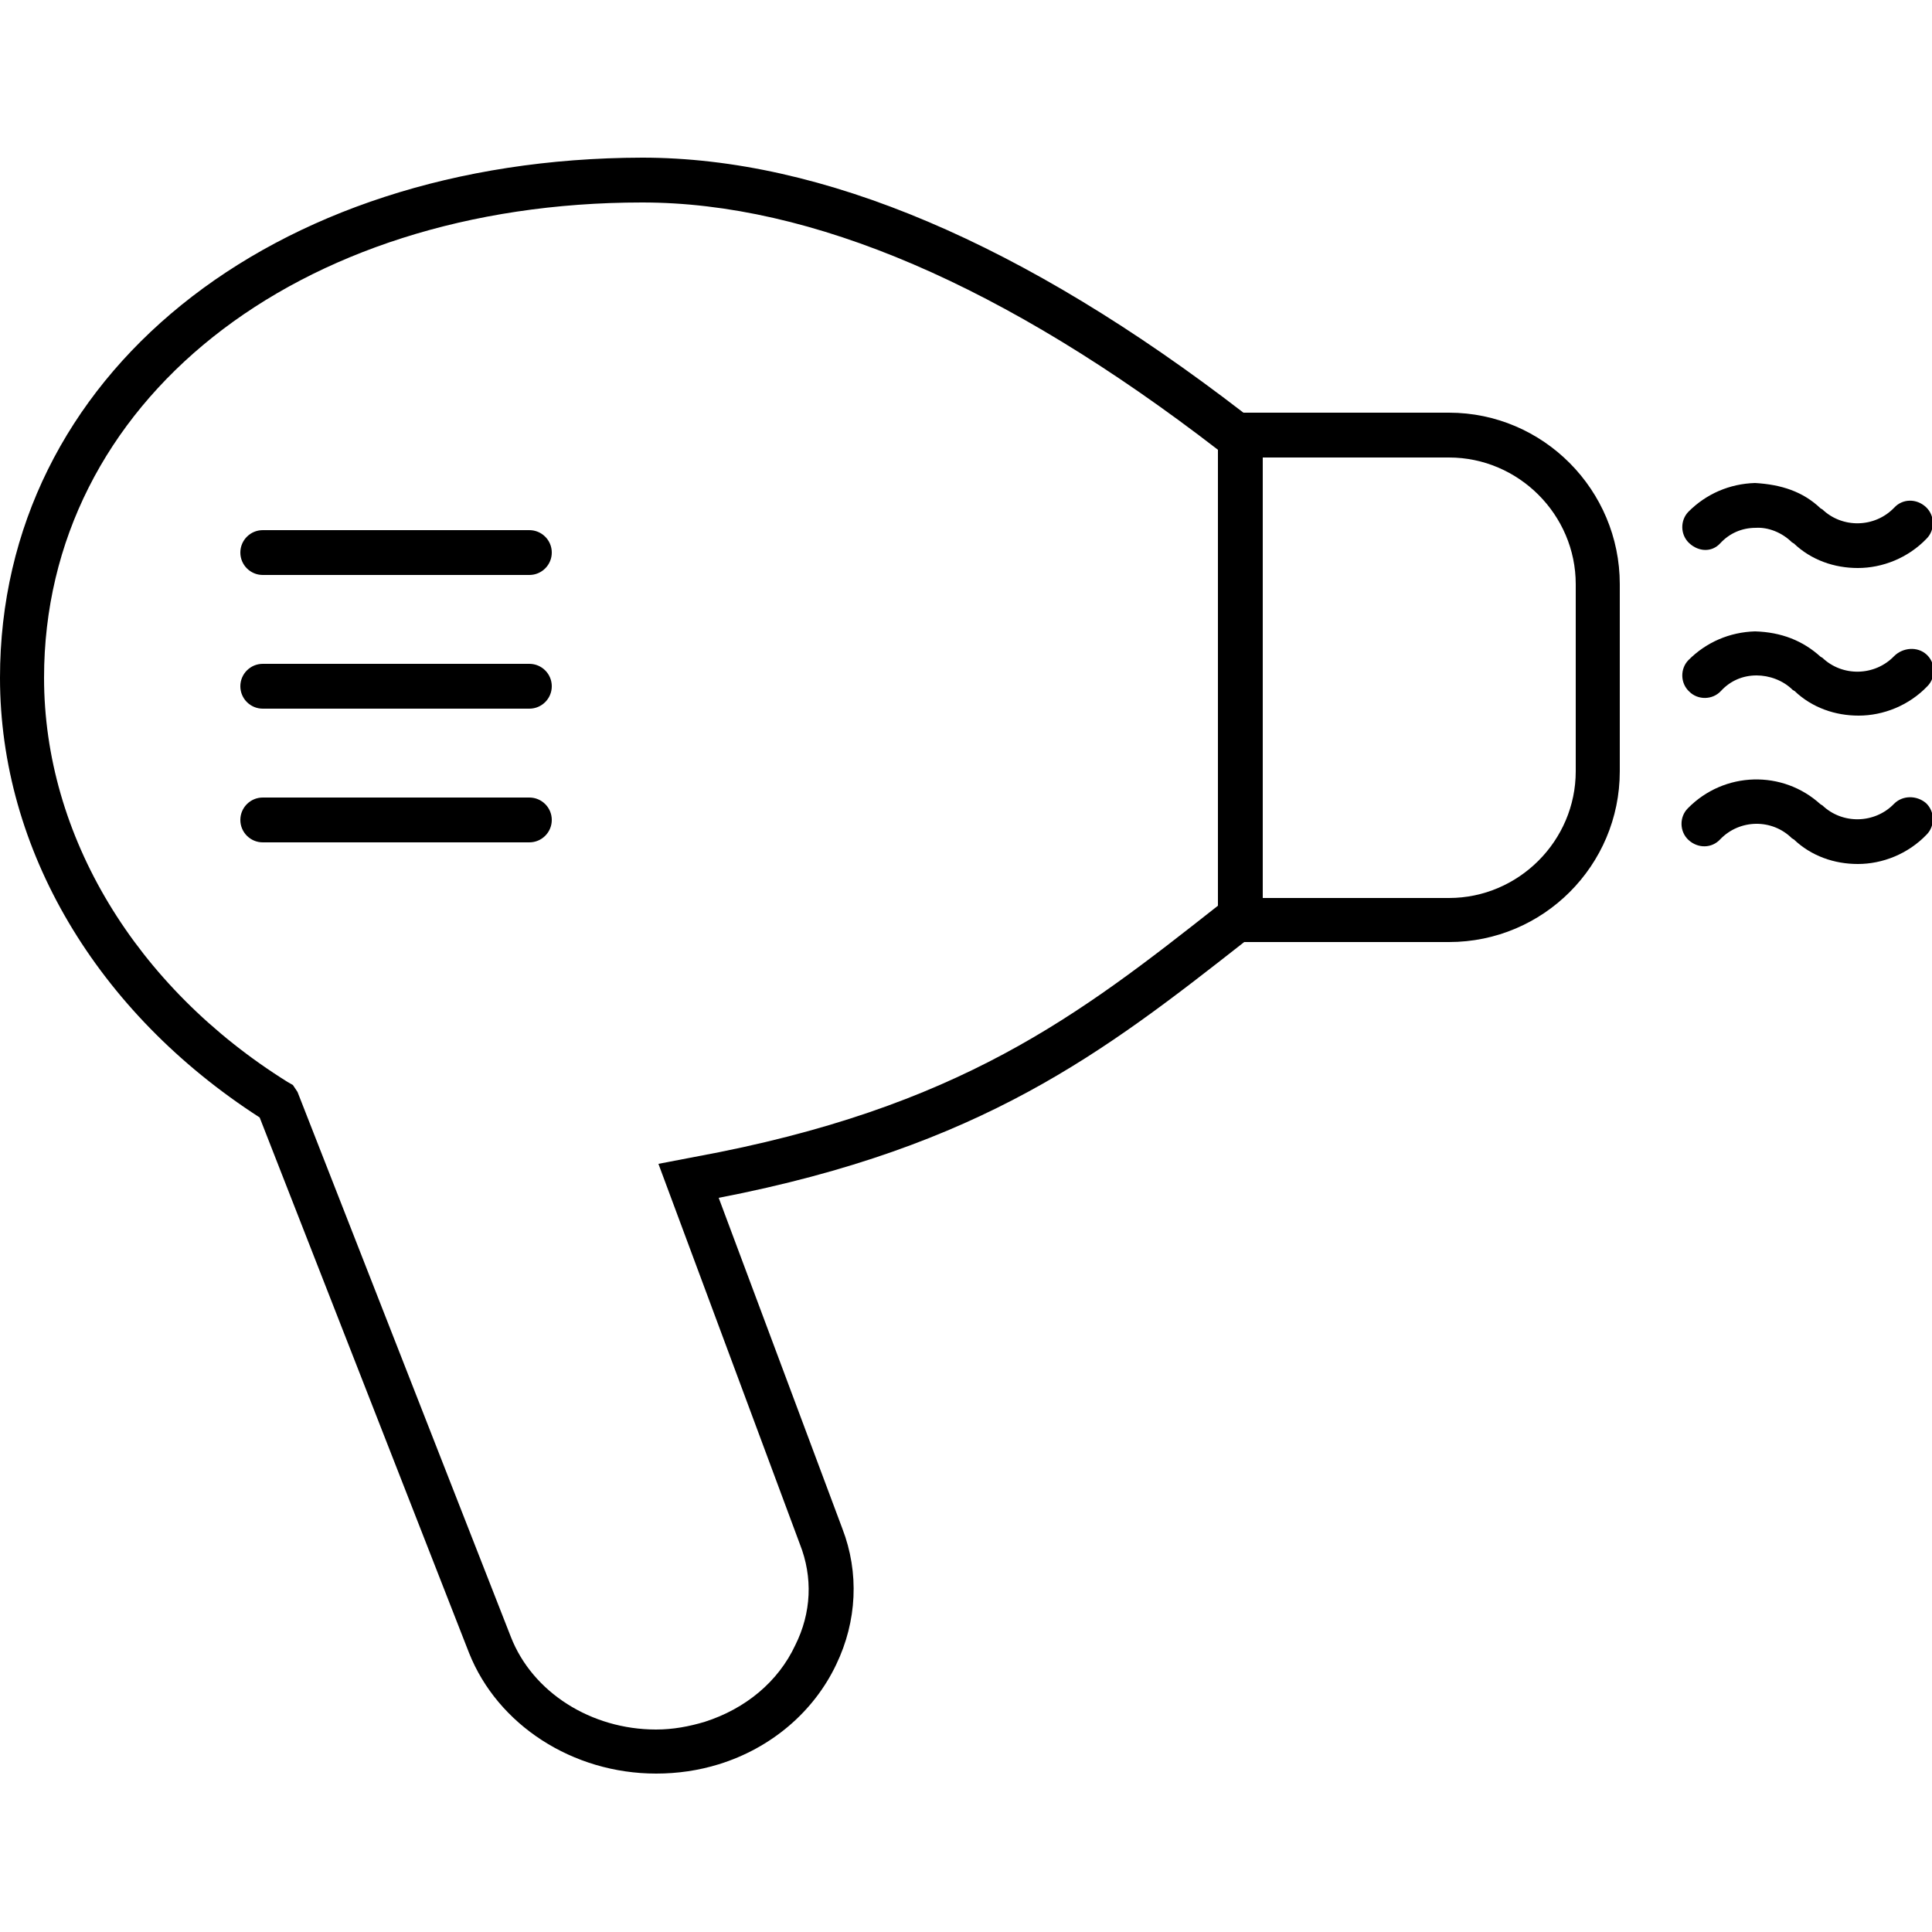 <?xml version="1.0" encoding="utf-8"?>
<!-- Generator: Adobe Illustrator 24.0.0, SVG Export Plug-In . SVG Version: 6.00 Build 0)  -->
<svg version="1.1" id="Layer_1" xmlns="http://www.w3.org/2000/svg" xmlns:xlink="http://www.w3.org/1999/xlink" x="0px" y="0px"
	 viewBox="0 0 250 250" style="enable-background:new 0 0 250 250;" xml:space="preserve">
<g>
	<path d="M187.5,53.4h-26.6c-28.4-21.9-54.5-33-77.8-33C34.9,20.5,0,48.7,0,87.7c0,22.2,12.5,43.3,33.6,56.9l27.1,69.3
		c3.7,9.3,13.4,15.6,24.2,15.6c2.8,0,5.5-0.4,8.1-1.2c6.8-2.1,12.3-6.8,15.2-12.9c2.7-5.6,3-11.9,0.8-17.6L93,155
		c34.1-6.6,49.9-18.9,68-33.1h26.5c12.2,0,22.1-9.9,22.1-22.1V75.6C209.6,63.4,199.7,53.4,187.5,53.4z M103.5,199.8
		c1.7,4.3,1.5,8.9-0.6,13.1c-2.2,4.7-6.4,8.2-11.7,9.9c-2,0.6-4.1,1-6.3,1c-8.4,0-16-4.8-18.8-12l-27.6-70.5l-0.6-0.9l-0.7-0.4
		C17.5,127.7,5.7,108.1,5.7,87.7c0-35.6,32.5-61.5,77.4-61.5c21.9,0,46.9,10.7,74.5,32v59c-17.9,14.1-33.4,26.2-67.7,32.5l-4.7,0.9
		L103.5,199.8z M203.9,99.8c0,9-7.4,16.4-16.4,16.4h-24.1v-57h24.1c9,0,16.4,7.4,16.4,16.4V99.8z"/>
	<path d="M222.6,70.3c1.2-1.3,2.8-2,4.6-2c1.6-0.1,3.4,0.6,4.7,1.9c0.1,0,0.1,0.1,0.2,0.1c2.3,2.2,5.3,3.2,8.3,3.2
		c3.2,0,6.5-1.3,8.9-3.8c1.1-1.1,1.1-3-0.1-4.1s-3-1.1-4.1,0.1c-2.5,2.6-6.7,2.7-9.3,0.2c-0.1,0-0.1-0.1-0.2-0.1
		c-2.3-2.2-5.1-3.1-8.5-3.3c-3.3,0.1-6.3,1.4-8.6,3.7c-1.1,1.1-1.1,3,0.1,4.1S221.5,71.5,222.6,70.3z"/>
	<path d="M245.1,84.9c-2.5,2.6-6.7,2.7-9.3,0.2c-0.1,0-0.1-0.1-0.2-0.1c-2.3-2.1-5.1-3.2-8.5-3.3c-3.3,0.1-6.3,1.4-8.6,3.7
		c-1.1,1.1-1.1,3,0.1,4.1c1.1,1.1,3,1.1,4.1-0.1c1.2-1.3,2.8-2,4.6-2c1.6,0,3.4,0.6,4.7,1.9c0.1,0,0.1,0.1,0.2,0.1
		c2.3,2.2,5.3,3.2,8.3,3.2c3.2,0,6.5-1.3,8.9-3.8c1.1-1.1,1.1-3-0.1-4.1S246.2,83.8,245.1,84.9z"/>
	<path d="M245.1,104c-2.5,2.6-6.7,2.7-9.3,0.2c-0.1,0-0.1-0.1-0.2-0.1c-4.9-4.5-12.5-4.3-17.2,0.5c-1.1,1.1-1.1,3,0.1,4.1
		s3,1.1,4.1-0.1c2.5-2.6,6.7-2.7,9.3-0.1c0.1,0,0.1,0.1,0.2,0.1c2.3,2.2,5.3,3.2,8.3,3.2c3.2,0,6.5-1.3,8.9-3.8
		c1.1-1.1,1.1-3-0.1-4.1C248,102.9,246.2,102.9,245.1,104z"/>
	<path d="M68.5,68.6H34c-1.6,0-2.9,1.3-2.9,2.9s1.3,2.9,2.9,2.9h34.5c1.6,0,2.9-1.3,2.9-2.9S70.1,68.6,68.5,68.6z"/>
	<path d="M68.5,85.9H34c-1.6,0-2.9,1.3-2.9,2.9c0,1.6,1.3,2.9,2.9,2.9h34.5c1.6,0,2.9-1.3,2.9-2.9C71.4,87.2,70.1,85.9,68.5,85.9z"
		/>
	<path d="M68.5,103.2H34c-1.6,0-2.9,1.3-2.9,2.9s1.3,2.9,2.9,2.9h34.5c1.6,0,2.9-1.3,2.9-2.9S70.1,103.2,68.5,103.2z"/>
</g>
</svg>

